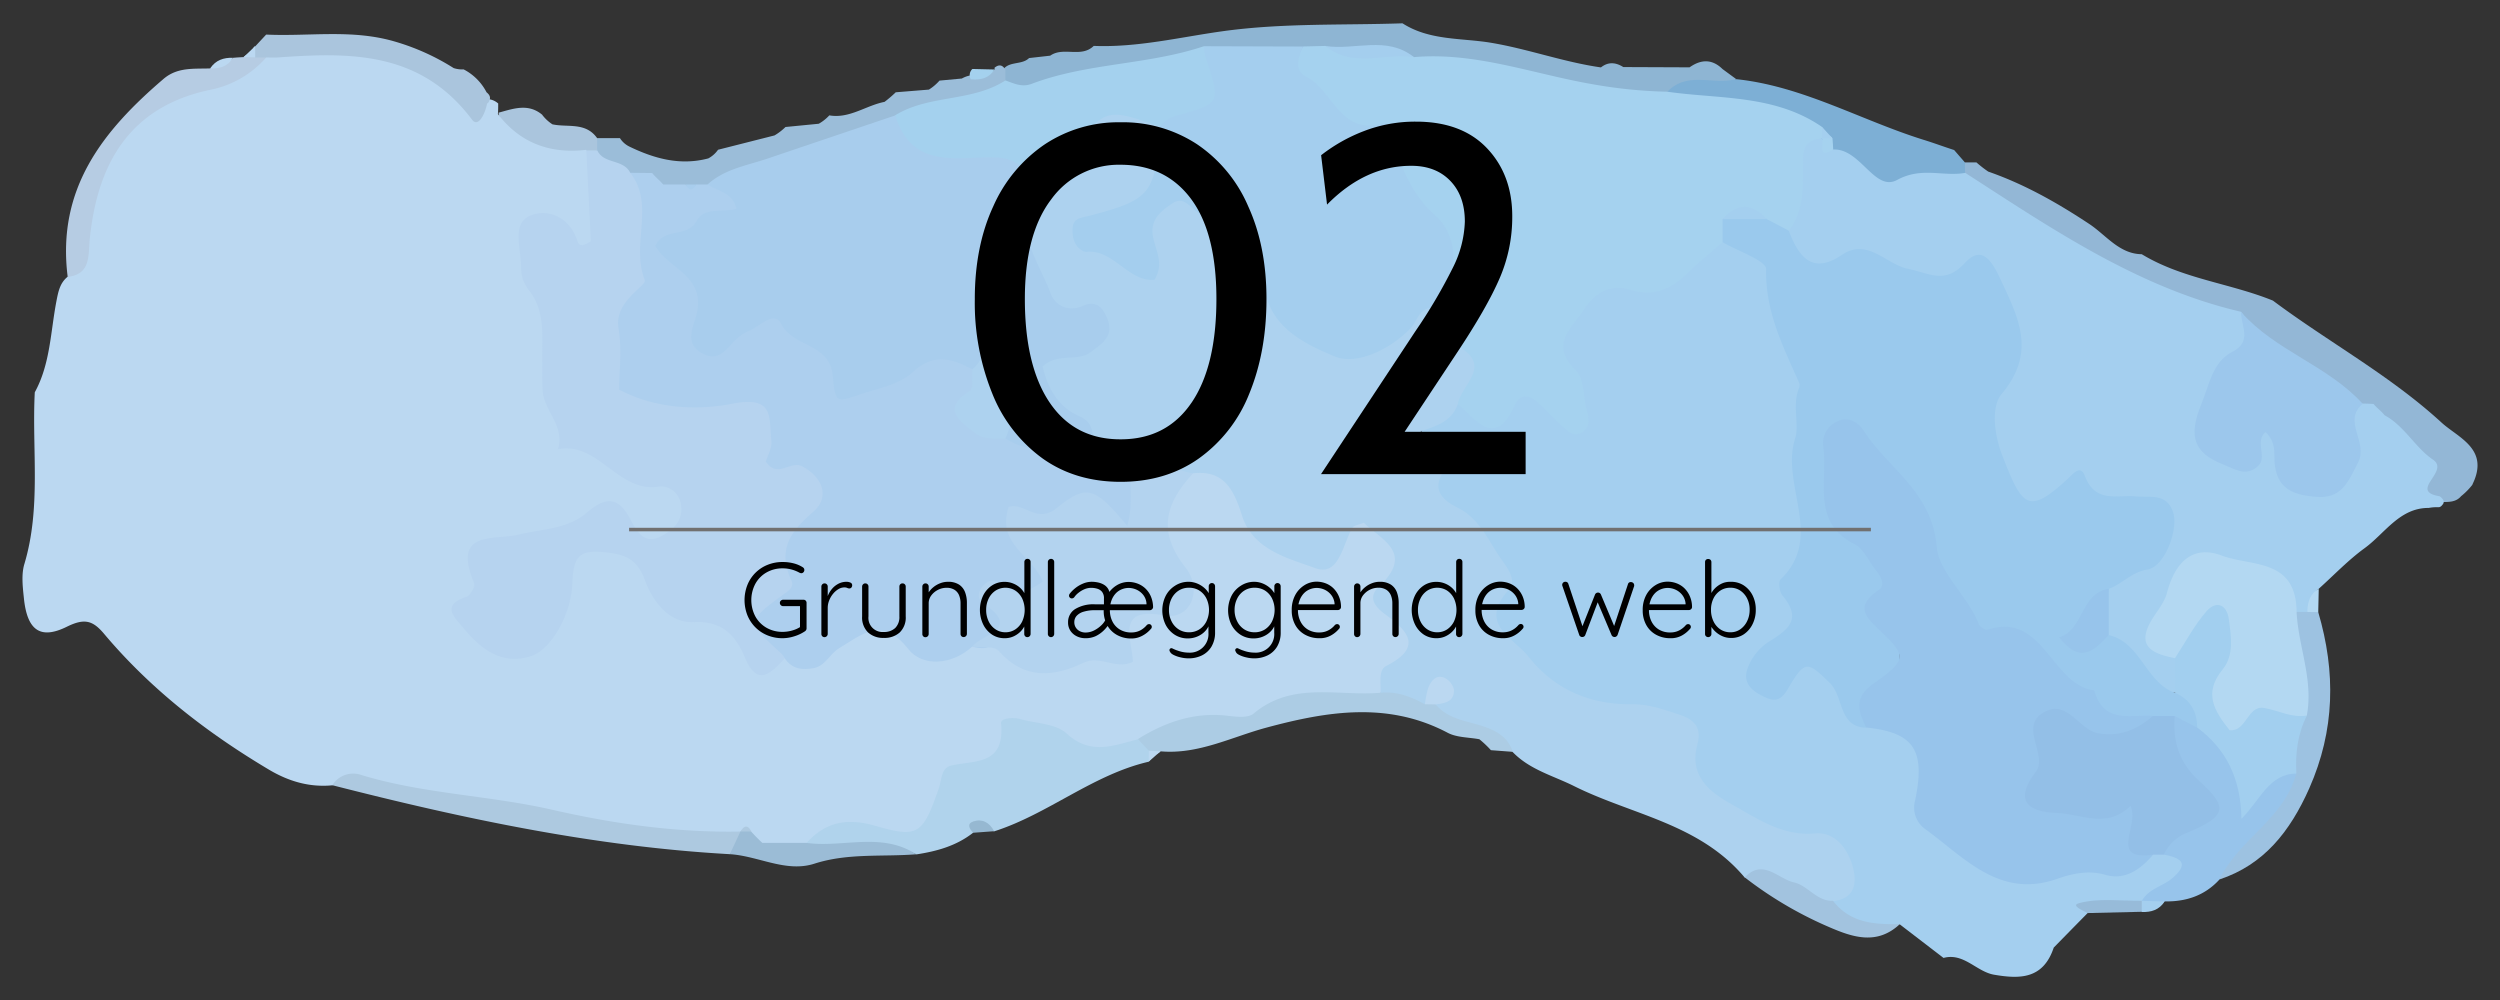 <svg id="Layer_1" data-name="Layer 1" xmlns="http://www.w3.org/2000/svg" viewBox="0 0 708.66 283.46"><rect x="0" y="0" width="708.66" height="283.46" fill="#333333" stroke="none"/><defs><style>.cls-1{fill:#8eb5d3;}.cls-2{fill:#93b7d6;}.cls-3{fill:#7dafd5;}.cls-4{fill:#a4cfef;}.cls-5{fill:#97c4eb;}.cls-6{fill:#9dc2e1;}.cls-7{fill:#97bbd9;}.cls-8{fill:#b3d8f2;}.cls-9{fill:#9bbdd9;}.cls-10{fill:#aac5dd;}.cls-11{fill:#a4d1ee;}.cls-12{fill:#f0f0f4;}.cls-13{fill:#a5d2ef;}.cls-14{fill:#a4ceee;}.cls-15{fill:#9cc7ec;}.cls-16{fill:#bbd8f1;}.cls-17{fill:#b6cce3;}.cls-18{fill:#add2ef;}.cls-19{fill:#b0d3ec;}.cls-20{fill:#adc9e0;}.cls-21{fill:#accce4;}.cls-22{fill:#9bbcd6;}.cls-23{fill:#a2c3df;}.cls-24{fill:#96b8d1;}.cls-25{fill:#9ac9ed;}.cls-26{fill:#93bfe7;}.cls-27{fill:#a2cfef;}.cls-28{fill:#adcfee;}.cls-29{fill:#a8cded;}.cls-30{fill:#b6d3ef;}.cls-31{fill:#b3d3ef;}.cls-32{isolation:isolate;}.cls-33{fill:none;stroke:#717070;}</style></defs><title>02_headline</title><g id="Group_173" data-name="Group 173"><g id="Group_187" data-name="Group 187"><path id="Path_10232" data-name="Path 10232" class="cls-1" d="M291.7,16.46l6-.68c3.76-2.64,8.75.72,12.34-2.77,12.41.51,24.6-2.51,36.7-4.18,17-2.34,33.88-1.64,50.82-2.22,7.67,4.93,16.68,4.12,25,5.5,10.6,1.76,20.69,5.5,31.25,7,2.09-1.66,4.2-1.44,6.34-.1l18.78.08c3.23-2.28,6.37-2.43,9.35.49l3.8,2.79c-5.19,6.64-13.4,3.95-19.74,7.05-24.24,2.46-46.78-8.56-70.57-9.71-8.32-3-16.91-2.31-25.47-2.08a57,57,0,0,1-7.73-.07c-8.5.15-17,.19-25.5,0-15.17,2.62-30.11,6.58-45.41,8.49-4.06.5-8,2.24-11.83-.74a6.24,6.24,0,0,1-2.05-4.4C285.06,16.91,289.45,18.73,291.7,16.46Z"/><path id="Path_10233" data-name="Path 10233" class="cls-2" d="M607.11,72.06c11.54,7,25,8.21,37.18,13.15,15.76,11.78,33.15,21.14,47.77,34.55,4.76,4.36,13.78,7.5,8.75,17.63l.11-.09a19.64,19.64,0,0,1-3.25,3.32l.1-.13c-1.58,2-3.77,1.78-5.89,1.82-3.66.07-7.38.14-7.21-5.36.23-7.32-4.91-11.15-9.13-15.57a53.09,53.09,0,0,0-4.93-3.77c-1.22-.69-2.37-1.47-3.52-2.27-12.15-7.07-23.53-15.41-35.25-23.2-24.29-6.78-45.78-19.77-67.18-33-3.56-2.2-7.35-4.12-8.88-8.61a5.91,5.91,0,0,1,1.25-4.5l3.21,0a33.8,33.8,0,0,0,3.35,2.61c10.3,3.58,19.72,8.92,28.87,15C597.12,66.82,600.86,72,607.11,72.06Z"/><path id="Path_10234" data-name="Path 10234" class="cls-3" d="M557,46.06c0,1,0,2,.05,3-13.39,7.46-26,7.26-37.5-4.12a27.42,27.42,0,0,1-3-3.17,24.56,24.56,0,0,0-4.89-4.32c-12.52-5.71-27.4-2.5-39.05-11.41,5.67-6,13.06-1.83,19.45-3.61,18.81,1.94,35.33,11.6,53.07,17.16,3,.92,5.87,2,8.8,2.94l0,0Z"/><path id="Path_10235" data-name="Path 10235" class="cls-4" d="M563.59,48.71l-3.35-2.62Z"/><path id="Path_10236" data-name="Path 10236" class="cls-4" d="M550.92,271.54,538.49,262c-7.38,2.78-14.13,2.39-19.61-4.3,1.66-8.73,1.5-15.6-9.44-18-15.62-3.46-29.69-9.4-33.76-28.89-1.64-7.87-10.11-7-15.94-7.12-14.39-.33-24-8.94-33.15-18.85-2.91-3.16-6.61-6.94-5.41-11.22,3.66-13.06-4.2-19.82-11.52-27.87-12.31-13.56-10.7-25.34,3.37-32.41,10.06,5.13,20.44-10.58,30.92,1.48-3.22-11.15-7.57-21.43,2.62-30.17,2.4-2.06,4.58-5.6,7.52-5.24,13.38,1.62,23.14-7.2,34.23-12.18,11.23,1.29,14.15,8.42,18.78,19.21,8.9,20.77,4.7,41.57,6,62.07.84,13.36,1.18,29.4-11.75,40.89,17.12-13.41,19.77,8.12,29.6,12,10.93,2.12,17.62,8.29,18.47,20.5.78,11.24,10.87,23.44,21,23.14,13.32-.4,27,.6,39.81-5.11a14.8,14.8,0,0,1,4.64-.35c9.35,8.28,9.33,8.33-6.52,16.17-5.14,3.29-11.71-1.61-16.63,3.12q-4.79,4.86-9.56,9.74c-3,9-9.66,8.94-17,7.67C560.21,275.37,556.62,270,550.92,271.54Z"/><path id="Path_10237" data-name="Path 10237" class="cls-4" d="M519.64,42.38C527.38,42,531.4,54.51,537.78,51c7-3.8,13-.85,19.3-2,24.76,16,49.19,32.64,78.18,39.38,3.5,4.58,5.42,9.09.46,14.11a32.45,32.45,0,0,0-7.45,12.14c-1.3,3.71-2,7.55,1.13,10.49,3.82,3.57,5.8.7,8.5-2.51,4.93-5.87,7.89-1.6,9.87,3.36s3.79,10.84,10.58,9c6.51-1.74,5.56-8,6.16-13.28.37-3.29-.85-8.32,5.24-7.29,1,0,2,.06,3.07.11.95,1.17,2.19,2,3.14,3.21,5.6,3,8.7,9.19,13.68,12.56s-7.12,8.92,1.94,10.4c1.07.82,1.38,1.55.92,2.2s-.84.9-1.26.9a12.23,12.23,0,0,0-2.77.2c-8.25-.05-12.4,7.19-18.19,11.41-4.64,3.37-8.69,7.64-13,11.51-2.43,1.86-.9,6-3.91,7.51a5.4,5.4,0,0,1-4-1.27c-3.39-4-6.9-7.88-12.1-9.4-5.89-1.73-12.3-4.67-16.93,1.73S611.27,179,618.27,187c1.08,3.21,1.05,6.31-.87,9.22-12.26,1.89-15-9.87-21.42-16.36a14.3,14.3,0,0,1,2-16.13c4.11-4.94,15.66-6.19,11.53-14.67-3.79-7.79-14.85-6.25-22.58-6.83-6.06-.45-12.68,6.24-18.12-1.94-6-9.05-7.39-19-5-29.67.85-3.75,3.34-6.86,4.2-10.56,2.56-11-4.75-18.9-15.39-18.32-13.85.76-26.76-7.23-41.08-5.33-3.85.51-5.76-5.6-6.3-10.16,2.41-9.51-1-20.67,7.26-28.55C516.53,36.55,516.73,41.69,519.64,42.38Z"/><path id="Path_10238" data-name="Path 10238" class="cls-5" d="M607.14,255.34c2-3.49,5.93-4.08,8.66-6.43,5.23-4.5,1.85-5.8-2.4-6.66a5.33,5.33,0,0,1,2.26-7c7.41-4.39,7.6-9,1.86-15.31-4.17-4.62-5.52-10.47-2.11-16.59,2.67-2.54,5.48-1.45,8.3-.39,7.83,5,12.64,12,13.91,21.5,3.52-3.43,6.63-9.54,13.59-5.63.06,16-13.73,21.07-22.05,30.46-4.23,4.64-9.55,6.32-15.51,6.23a6.31,6.31,0,0,1-5.2,1.18Z"/><path id="Path_10239" data-name="Path 10239" class="cls-6" d="M629.16,249.29c5.44-11.44,18.23-17,21.74-30-4.62-5.54-2.93-11.7-1.64-17.83,1.89-9.22-4.27-19,1.72-28l3.06,0q1.59-2.42,3.1.06c5,17,4.75,33.48-2.57,50C649.13,235.73,641.73,245.11,629.16,249.29Z"/><path id="Path_10240" data-name="Path 10240" class="cls-7" d="M591.75,258.82c-1.27-.72-4.89-2.15-2.41-2.81,5.62-1.51,11.84-.6,17.8-.67h0c1,.72,1.38,1.42,1,2.12s-.71,1-1.07,1Z"/><path id="Path_10241" data-name="Path 10241" class="cls-4" d="M607.11,258.51c0-1.05,0-2.11,0-3.16l6.49.18C612.06,257.94,609.75,258.63,607.11,258.51Z"/><path id="Path_10242" data-name="Path 10242" class="cls-8" d="M657.14,173.52l-3.1-.05c.09-2.71.66-5.17,3.24-6.52Q657.22,170.24,657.14,173.52Z"/><path id="Path_10243" data-name="Path 10243" class="cls-9" d="M285,19.79c0,1,0,2,0,3-6.24,12.82-19.81,8-29.15,13.39C238.78,43.24,221,48,203.62,54a25.46,25.46,0,0,1-4.26,1.28,22.36,22.36,0,0,1-4.31.45,21.62,21.62,0,0,1-6.24-1c-1.94-.58-3.86-1.3-5.8-1.94a59.65,59.65,0,0,1-5.8-1.92c-3.74-1.76-8.14-2.66-9.4-7.72a6,6,0,0,1,1.46-4h6.46a6.53,6.53,0,0,0,2.66,2.39C185.54,45,192.88,47,200.78,44.9a7.93,7.93,0,0,0,2.76-2.45l16-4.06A15.86,15.86,0,0,0,222.66,36l9.42-.92a11.93,11.93,0,0,0,3-2.38c5.71,1,10.38-2.8,15.65-3.82a34.31,34.31,0,0,0,3.18-2.72l9.4-.76a13.46,13.46,0,0,0,3-2.55l6.34-.59a7.64,7.64,0,0,1,3.76-1c2,0,3.94,0,5.52-1.54v-.53Q283.81,17.66,285,19.79Z"/><path id="Path_10244" data-name="Path 10244" class="cls-10" d="M169.27,39.16l0,3.33a12.13,12.13,0,0,1-4.31,3c-10.69.88-21.4,1.76-23.64-13.55,4.18-1.12,8.38-2.74,12.37.58l.06.1a11.43,11.43,0,0,0,2.84,2.62C160.9,36.19,166,34.53,169.27,39.16Z"/><path id="Path_10245" data-name="Path 10245" class="cls-11" d="M281.9,19.7c-1.62,2.57-4,3-6.72,2.77a2.39,2.39,0,0,1,.46-2.92Z"/><path id="Path_10246" data-name="Path 10246" class="cls-12" d="M203.54,42.45l-2.76,2.45Z"/><path id="Path_10247" data-name="Path 10247" class="cls-12" d="M178.39,41.56l-2.66-2.39Z"/><path id="Path_10248" data-name="Path 10248" class="cls-12" d="M222.66,36l-3.12,2.41Z"/><path id="Path_10249" data-name="Path 10249" class="cls-12" d="M235.07,32.68l-3,2.38Z"/><path id="Path_10250" data-name="Path 10250" class="cls-12" d="M156.56,35.25l-2.84-2.63Z"/><path id="Path_10251" data-name="Path 10251" class="cls-12" d="M253.9,26.14l-3.17,2.73Z"/><path id="Path_10252" data-name="Path 10252" class="cls-12" d="M266.28,22.83l-3,2.55Z"/><path id="Path_10253" data-name="Path 10253" class="cls-13" d="M516.44,39.19c-3.18.45-5.21,1.29-5.31,5.69-.15,7,.66,14.43-4.07,20.51-2.7,1.87-5.08.2-7.54-.7s-4.86-1.64-7.14.38c-1.29,1.28-2.71,2.41-4.09,3.6-3.13,2.73-6.4,5.32-9.37,8.24-4.76,4.69-9.65,7.44-16.65,5.28-5.21-1.61-9.63.07-13.19,5.47-3.78,5.72-9.94,9.85-2.31,17.43,2.21,2.2,2,7,2.92,10.7.64,2.6,1.44,5.4-1.58,6.95-2.26,1.16-3.89-.72-5.4-2.08-2.35-2.11-4.47-4.48-6.81-6.59s-5-2.52-6.42.57c-5.64,12.64-10.87,4.56-16.24-.12-1.88-5.79,1.4-12.4-2.63-17.85-3.37-15.12-3.42-31-14.3-44-5-5.94-8.75-12.1-15.41-17.05-6-4.46-20.95-7.86-11.49-22.45l6.31-.15c8,4.37,17.09-1.05,25.09,3.17,17.33-1.5,33.66,4.73,50.37,7.64A136.57,136.57,0,0,0,472.62,26c14.85,2.12,30.42.77,43.8,9.94l1.32,1.6Z"/><path id="Path_10254" data-name="Path 10254" class="cls-14" d="M369.4,13.19c-1.38,3.07-2.67,6.77.87,8.55,7.44,3.75,9.62,16.44,21.11,13.35,2.78-.74,2.5,2.54,3.15,4.43,2.8,8,5.75,15.88,12.38,21.6,3.81,3.29,5.62,9.2,4.92,13.13-1.48,8.35,2.49,15.89,1.4,23.89-5,1.14-9-3.92-15.32.67-20.81,15-34.21.69-42.65-15.07-2.51-4.68-3.8-9.88-8.14-13.48-9.59-8-12.59-7.41-15.37,4.68-1.68,7.3-5.14,8.79-11.13,6.25-4.8-2-9.79-3.84-14.11-6.74-7.78-5.22-7.51-14.9,1.05-16.8,12.54-2.78,16.85-11.06,18.85-22.47a5.92,5.92,0,0,1,1.72-2.6c12.16-8,12.17-8,13.16-19.48Z"/><path id="Path_10255" data-name="Path 10255" class="cls-11" d="M341.28,13.1a17.84,17.84,0,0,0,.46,3.16c4.34,13,4.36,13-7.9,16.45a8.52,8.52,0,0,0-5.06,3.2c-6.29,3.22-14.86-1.33-19.77,6.43a50.78,50.78,0,0,0-2.8,5.44,17,17,0,0,1-2.29,3.57,10.81,10.81,0,0,1-5.42,3.3,10.31,10.31,0,0,1-6.33-.83c-6.92-6-15.4-5.42-23.52-5.73-9.76-.38-15.53-4.33-14.91-15.4C263.39,26.74,275.39,29,285,22.8c2.39.83,4.59,2,7.35,1C308.15,17.79,325.32,18.46,341.28,13.1Z"/><path id="Path_10256" data-name="Path 10256" class="cls-14" d="M400.81,16.21c-8.33-1.3-17.34,3.25-25.09-3.17C384.06,14.34,393.05,10,400.81,16.21Z"/><path id="Path_10257" data-name="Path 10257" class="cls-15" d="M669.75,114.47c-5.9,4.91,1.7,10.8-1.33,16.67-2.92,5.66-4.67,10.35-12.08,9.69-6.5-.58-11.11-2.33-11.6-10.06-.16-2.6.47-5.46-2.56-8.3-3.08,2.63.45,7-1.88,9.4-3.4,3.5-6.68,1.14-10-.17-8.41-3.3-10.12-7.85-6.26-17.24,2.22-5.38,3.1-11.87,8.8-14.77s2.37-7.35,2.41-11.26C645.08,99.55,659.8,103.54,669.75,114.47Z"/><path id="Path_10258" data-name="Path 10258" class="cls-15" d="M676,117.79l-3.13-3.21Z"/><path id="Path_10259" data-name="Path 10259" class="cls-13" d="M519.64,42.38c-4.65,2.9-2.43-1.8-3.2-3.19h0a1.86,1.86,0,0,1,2.58-.42,1.9,1.9,0,0,1,.42.43C519.53,40.25,519.6,41.31,519.64,42.38Z"/><path id="Path_10260" data-name="Path 10260" class="cls-4" d="M519.44,39.19h-3c0-1.07,0-2.14,0-3.21Z"/><path id="Path_10261" data-name="Path 10261" class="cls-16" d="M141.22,29.32c0,1,0,2-.09,3,6.46,8.41,15,11.31,25,10.16a17.32,17.32,0,0,1,3.66,8.87c.62,6.28,4,13-1.09,18.73-5.78,6.54-9.72-4.74-17.24-1.19,5.3,16.37,4,34.67,10.38,51,3.23,8.32,14.09,9.6,21.92,13.08,6.89,3.05,15.37,5.08,10.72,15.49-4,8.88-10.37,7.92-18.1,3-8.8-5.59-36.53,6.07-39.38,15-1.86,5.83-2.46,10.61,4,13.51,5.69,2.56,10.1.47,13.83-4.08a17.66,17.66,0,0,0,2.88-5.73c7.35-22.12,14.5-23.06,30.1-6.66,9.4,9.89,22.32,15.36,34.59,21.06a20,20,0,0,0,13.11-3.79c8.23-6.14,16.25-8.35,25.18-.73,4.24,3.62,9.88,1.6,14.93.55,10.38-2,18.68,7.17,30.16,4.43s13.79-16.8,25.46-18.27c2.1-.26-1.07-6.65-2.11-10.18-3.11-10.52-1.5-19.3,8.86-24.58,8.94-2.52,12.86,3.38,17.13,10.19,8.27,13.2,13.57,14.29,25.36,5.92,3.5-2.47,6.55-3.12,10-.88,4.54,3,9.14,7,7.5,13-1.93,7,.29,12,2.8,18.25,4.33,10.75-5.72,14.3-11.47,19.75-21.92,1.49-42.86,8-64,13.58-6.43,1.5-12.34,4.9-19.63,2.56-13.95-4.48-28.47-.28-35.35,12.2C264.23,237.61,257,241,246,237.89c-6.09-1.71-11.2.94-16.43,3.35a21.62,21.62,0,0,1-10.92.31,27.41,27.41,0,0,1-3.84-1.9c-.61-.33-1.22-.68-1.84-1-1.6-.69-3-2.78-5.08-.77a12.83,12.83,0,0,1-4.27,1c-30.89-1.58-61-8.79-91.27-14.15-6-1.06-11.88-3.7-18.18-2.12-6.44.61-12.32-1.11-17.91-4.43C58.81,207.8,42.8,195.47,29.47,179.63c-3.2-3.8-5.56-4.4-10.47-2-7.69,3.82-11.3.89-12.22-8-.34-3.23-.77-6.78.13-9.76,4.8-16,2.11-32.45,2.95-48.67,4.4-8,4.46-17.15,6.14-25.85.52-2.7,1-5.18,3.2-6.92C21.6,76.07,22,73,22.28,69.63c2-25.3,14-41.69,38.11-47.9a42,42,0,0,0,14.06-6.55c23.13-7.31,43.5.24,62.89,12.93a4.93,4.93,0,0,1,3.79,1.15Z"/><path id="Path_10262" data-name="Path 10262" class="cls-17" d="M75.46,16.29A28.38,28.38,0,0,1,59.4,25.5c-22.12,4.72-31.65,20.11-33.93,42-.5,4.83.41,10.18-6.28,11C16,53.33,29.36,36.92,46.33,22.39c4-3.44,8.69-2.82,13.28-3,1.81-1.77,4.7-1,6.42-3,1-.09,2-.16,3-.2a5.48,5.48,0,0,1,3.32-1.44A3.27,3.27,0,0,1,75.46,16.29Z"/><path id="Path_10263" data-name="Path 10263" class="cls-10" d="M75.46,16.29l-3.15,0a2,2,0,0,1-.71-2.13q.36-1,.72-1L75.45,9.8c12.17.58,24.33-1.61,36.55,2a65.35,65.35,0,0,1,16.6,7.5,7.8,7.8,0,0,0,2.83.37,15.12,15.12,0,0,1,6.49,6.49l0,0c.84.67,1.14,1.35.9,2.06s-.49,1.1-.75,1.1c-.46,2.68-2.45,7-4.23,4.64-14.66-19.55-34.7-19.14-55.23-17.66C77.55,16.35,76.5,16.29,75.46,16.29Z"/><path id="Path_10264" data-name="Path 10264" class="cls-16" d="M66,16.38c-1.47,2.57-3.81,3.1-6.42,3C61.16,17,63.44,16.31,66,16.38Z"/><path id="Path_10265" data-name="Path 10265" class="cls-16" d="M72.33,13.06c0,1.07,0,2.13,0,3.19l-3.25-.07Z"/><path id="Path_10266" data-name="Path 10266" class="cls-18" d="M391.33,196.37c.17-2.66-.7-6.42,1.62-7.6,10.44-5.3,6.19-9.92-.23-14.58-2.93-2.12-5.09-4.81-1.93-7.79,10.23-9.65,1-13.22-4.21-18.23-1.46.62-2.8.74-3.22,1.44-2.82,4.76-3.74,13.93-10.56,11.43-7.72-2.84-17.68-5.13-20.77-15-2.39-7.64-5.36-12.85-13.87-11.87-6.62,4.65-9.4-4.64-14.8-4.38-5.37,1.35-10.92,4-15.36-2.08-1.37-1.6-2.39-3.46-3.85-5-16-17-15.86-18.18,2.8-29.2-19.75-12-24.71-28.22-12.57-41.21h6.25c1-1.14,2.14-2.12,3.13-3.27,1.88-2.18,2-4.37,0-6.55,9.72-11.81,10-11.89,25-6.55-1.23,18.92-2.36,20.6-19.74,25.18-2.73.72-5,.56-5,4.13,0,2.2.51,4.3,2.47,5.61a2.45,2.45,0,0,0,1.42.55c7.69-.88,11.83,8.53,19.34,7.91,3-4.86,0-8.75-.51-12.87-.57-4.43,2.63-6.84,5.71-8.86,2.85-1.87,4.49.64,6.59,2.26,3.73,2.86,8.09,4.86,11.74,7.82,3.17,2.57,7.54,5.06,7.43,9.82-.34,14.52,11,19.71,20.07,23.54,6.1,2.58,15.5-1.75,21.5-7.9,1.76-1.8,2.23-4.92,5.26-5.84,2.9,3.41,3,9.34,8.2,10.88,10.06,5.45.94,10.91,0,16.37-1.74,5.1-6.46,6.34-10.5,7.72.79,5.51,9.12,5.81,5.66,12.86-2.16,4.39,1.34,7.11,4.72,8.76,6.63,3.25,9.07,10.16,13.15,15.65,1.67,2.24,3.37,5.54,1.66,7.4-9.25,10,1,13.72,5.33,19.2,7.58,9.57,17.69,13.63,29.34,13.51,4.81-.05,9.11,1.52,13.56,3,4.14,1.37,6.25,3.62,5,8.31-2.66,9.69,4.48,14.13,10.29,17.38,7,3.91,14,8.77,23.08,7.92,5.5-.51,9.4,4.23,10.8,10,1.2,4.9-.19,8.61-5.73,9.19-10,4.93-15.59-8.8-25-6.63-12.82-15.35-32-17.8-48.35-25.94-6-3-12.54-4.62-17.44-9.66-6.29-6.3-15.87-5-22.41-10.57.4-5.05-2.16-2.55-4.14-1.66C398.57,199.42,394.06,200.26,391.33,196.37Z"/><path id="Path_10267" data-name="Path 10267" class="cls-19" d="M228.66,238.9c5.56-6.11,11.74-7.07,19.65-4.76,12,3.5,13.27,2.28,17.77-10.56.87-2.48.63-5.88,3.55-6.57,6.71-1.56,15.3,0,14.13-12-.14-1.42,3.35-1.78,5.45-1.18,4.45,1.28,10,1.22,13.12,4.08,6.83,6.27,13.34,3.4,20.2,1.65,1.31,1.11,3.2,1.41,4.05,3.16a3.32,3.32,0,0,1-1,3.21c-15.8,3.66-28.51,14.86-43.81,19.74-2.08-1.16-4.22-3.39-6,.44-4.75,3.7-10.27,5.2-16,6.08C249.79,237.47,238.68,243.9,228.66,238.9Z"/><path id="Path_10268" data-name="Path 10268" class="cls-20" d="M94.2,222.58a6.94,6.94,0,0,1,8.24-2.89c17.7,5.37,36.19,5.76,54.11,9.85,17.53,4,35.32,6.52,53.36,6.17,1.86,3.63-1.23,4.69-3,6.42C168.61,240,131.29,232.06,94.2,222.58Z"/><path id="Path_10269" data-name="Path 10269" class="cls-21" d="M325.65,212.8l-3.11-3.29c7.77-4.85,16-7.67,25.21-6.64,2.54.29,6,.77,7.63-.62,11-9.21,23.86-4.82,35.95-5.88,4.55-.46,8.62,1.09,12.55,3.26,1-1.14,2.07-1.07,3.08.05,3.7,4.39,9.17,4.67,14,6.38,3.7,1.33,6.54,3.12,7.88,7.06l-6.22-.47a29,29,0,0,0-3.27-3.1c-3-.57-6.38-.45-9-1.84-16.91-8.92-34.1-6.09-51.23-1.49-10,2.68-19.42,7.69-30.11,6.76C327.79,214.1,326.69,214,325.65,212.8Z"/><path id="Path_10270" data-name="Path 10270" class="cls-22" d="M206.87,242.13q1.53-3.21,3-6.42l0,0a2.15,2.15,0,0,1,3-.05l.06.06,0,0c1,1.1,2.06,2.19,3.16,3.2l12.46,0c10.35,1.46,21.29-3.2,31.17,3.24-9.62.77-19.33-.4-28.86,2.66C222.81,247.42,215,242.63,206.87,242.13Z"/><path id="Path_10271" data-name="Path 10271" class="cls-23" d="M494.59,248.72c5.12-5.49,9.48.46,14,1.43,3.77.81,6.42,5.39,11,5.2,5,6.44,11.89,6.7,18.94,6.61-6.43,6-13.24,3.78-20,.85A109.59,109.59,0,0,1,494.59,248.72Z"/><path id="Path_10272" data-name="Path 10272" class="cls-24" d="M275.84,236.06c-1.06-1.13-1.9-2.57.11-3.23,2.5-.81,4.57.32,5.85,2.79Z"/><path id="Path_10273" data-name="Path 10273" class="cls-16" d="M325.65,212.8l3.3.18-3.33,2.91Z"/><path id="Path_10274" data-name="Path 10274" class="cls-18" d="M419.31,209.55l3.27,3.1Z"/><path id="Path_10275" data-name="Path 10275" class="cls-25" d="M500.8,62.11l6.26,3.28c2.83,7.54,6.74,12.51,15.05,6.86,7.25-4.93,12.52,2.68,18.7,3.94s10.48,4.52,16.15-1.63c4.21-4.56,7-2,9.85,4.07,5.3,11.35,10.62,21.1.56,33.08-3.09,3.69-2,11.77.2,17.39,5.67,14.63,7.35,17,18.67,6.53,1.44-1.32,3.52-4,4.72-.78,2.95,7.91,9.19,5.35,14.52,5.87,4,.38,8.69-1.05,10.53,4.53,1.56,4.7-2.35,15.39-7.27,16.19-4.6.74-7.16,4.13-11,5.48.2,4.37-12,8.73,0,13.1,9,2,10.51,13.43,18.76,16.37,7.06-.2,9.38,2.92,6.26,9.83L616.52,203a12.64,12.64,0,0,1-5.83,3.47c-8.23,1.43-14.57-1.44-21.2-7.09-8.18-7-15.71-14.6-26.86-18.43-10.12-3.47-14.73-16.35-18-27-3.76-12.12-11-20.28-20.11-27.77-5.52,5-4,11-2.3,15.55,4.2,11.14,12.14,19.33,14.69,33,2.21,11.79,3.34,18.28-4.69,26-1.49,1.43-2.16,3.69-3.24,5.54-7.87-.17-6.31-8.84-10.33-12.73-6.28-6.08-7-6.6-11.87,1.77-1.75,3-3.43,3.65-6.12,2.47-3.52-1.55-6.93-3.82-5.26-8.39a15.31,15.31,0,0,1,5.76-7.33c5.42-3.39,9.95-6.29,4.06-13.32-.82-1-1.15-3.88-.5-4.5,12.53-12-.1-26.84,4.15-40,1.21-3.76-.86-9.32,1-14a2.37,2.37,0,0,0,.18-1.59c-4.52-10.3-9.67-20.16-9.42-32.33.05-2.46-8-5.11-12.33-7.67V62.12A11.83,11.83,0,0,1,500.8,62.11Z"/><path id="Path_10276" data-name="Path 10276" class="cls-5" d="M529,206.22c-2.28-4.62-3.59-8.45,2-12.39,9.42-6.66,9.5-7.82,2.39-14.62-4.4-4.21-7.94-7.15-.8-12,1.9-1.29.6-3.85-.87-5.61-2-2.46-3.47-6.1-6-7.35-12.39-6.1-7.52-18-8.89-27.69a6.78,6.78,0,0,1,4.87-7.44c2.87-.91,5.28.91,6.68,3.1,7,10.8,19.31,17.1,20.65,33,.58,6.94,8.78,13.78,11.91,21.73.31.78,1.84,1.77,2.47,1.56,15.81-5.25,18,15.63,30.23,17.18,2.71,9.7,10.4,6.75,16.74,7.25-3,10.76-10.67,9.25-18.23,7.33-4.68-1.18-9.69-5.88-11,4.16-1,7.87.26,12.7,8.72,13,1,0,2.15.73,3,.4,13.15-4.84,15.35,4.7,17.44,14.44-3.59,4.29-8.07,7.31-13.49,5.72-4.87-1.43-9.67-.28-13.59,1.1-16.29,5.76-26.13-5.76-37.26-13.91a7.51,7.51,0,0,1-3.1-8.31C545.87,212.5,542.43,207.64,529,206.22Z"/><path id="Path_10277" data-name="Path 10277" class="cls-26" d="M610.28,242.26c-12.7,1.86-3.65-8.45-6.37-13.81-6.71,6.57-13.92,2.28-20.83,2-6.13-.26-13.26-2.07-6-11.68,3.64-4.79-5.37-13.27,2.89-17.18,6.24-3,9.41,5.33,14.88,6.29,5.93,1,10.92-1,15.38-4.91h6.24c-.6,7.46,1.3,13.33,7.14,18.61,8.2,7.42,7.35,9.83-3.5,14.41a12,12,0,0,0-6.75,6.27Z"/><path id="Path_10278" data-name="Path 10278" class="cls-8" d="M651,173.51c.51,9.82,4.81,19.23,2.9,29.31a8.45,8.45,0,0,1-4,2.31c-24.79,6.52-28.39,2.89-22.86-23.34-4.63-1-6.23,5.23-10.48,4.78-6.45-1.28-11.5-3.34-6.18-11.57,1.43-2.22,3.22-4.43,3.87-6.92,2.24-8.58,7.19-13.75,15.56-10.59S650.91,158.17,651,173.51Z"/><path id="Path_10279" data-name="Path 10279" class="cls-27" d="M616.53,186.57c2.92-4.45,5.44-9.27,8.88-13.24,2.71-3.14,5.82-2.18,6.41,2.33.61,4.79,1.51,10.1-1.79,14.11-5.5,6.69-2.38,11.79,2,17.23,4.8.45,5-7.12,9.78-6.32,4,.68,7.85,2.91,12.13,2.14-2.65,5.16-3.33,10.72-3,16.47-7.74,0-10.27,7.56-15.57,12.8-.2-11.67-4.48-19.86-12.55-25.87,0-4.72-2.12-8-6.25-9.84Z"/><path id="Path_10280" data-name="Path 10280" class="cls-5" d="M597.76,180c-4,4.2-7.91,8.56-14.08.66,7.07-2.1,5.93-12.46,14.08-13.76Z"/><path id="Path_10281" data-name="Path 10281" class="cls-28" d="M310,127.62c5.45,4.27,8.5-1.53,12.51-3.28,4.15,5.88,1.65,12.57,1.79,18.84.1,4.66-4.09,10.16-7.61,6.9-8.75-8.09-16.5-1.74-24.9-.47-2.17,6.81,15.89,15.55-1,20.89-7.23,2.28-4.76,15.76-15.2,12.8-5.91,5.34-14.16,5.72-18.11.7-7.54-9.57-13.1-4.12-19.61-.26-2.65,1.56-3.9,5.07-7.26,5.66s-6.13.24-8.19-2.83c-13.41-5.92-14.81-9.28-6.71-20.52,5.12-7.12,3.79-16.69,9.7-23.46,2.25-2.57-1.07-4.65-3.62-5.59s-6.29-1.68-6.27-4.1c.08-17-11.6-14.23-21.55-14.74-21-1.08-27.1-7.48-21.36-28.32,3.76-13.66,4.66-27.15,6-40.86l6.25.07c.93,1.21,2.17,2.07,3.13,3.24l6.25,0c1.05,1.18,2.09,1.18,3.13,0,1,0,2.06,0,3.1,0,5.17-1.15,9.64,0,10.34,6.1.58,5.11-4.32,5.47-7.56,6.4-9.08,2.62-10.12,7.17-4.26,14.64,3,3.78.42,9.67,4.39,14.53,15.37-11.34,26.2-4.32,35.11,10.35,4.74,7.79,10.1,1.26,14.4-.66,8.16-3.61,15.75-9.35,23.74,0,1.51,7.41-2.35,18.47,11.08,17.72C295.09,123.75,303.63,121.54,310,127.62Z"/><path id="Path_10282" data-name="Path 10282" class="cls-29" d="M275.61,104.69c-5.78-3-10.82-4.79-16.93.85-4,3.66-10.28,4.64-15.64,6.51-6,2.07-6.29,2-7-5.65-.92-9.23-11.1-7.8-14.63-14.62-2.09-4-6.17,1-9.29,2.1a10.05,10.05,0,0,0-2.67,1.64c-3.1,2.41-5.14,7.48-10.33,4.67-5.51-3-2.34-7.86-1.56-11.5,2.29-10.64-8.23-12.57-11.81-19,2.68-5.43,9.05-2.1,11.75-7.12,2.11-3.92,7.38-2.27,11.25-3.38-1.09-4.74-5.32-4.91-8.18-6.9,4.82-4.38,11-5.32,16.79-7.27l36.43-12.31c4.95,16.34,19.29,11.14,29.39,12,6.72.61,7.8,4.74,11.24,7.58-8.45,11.4-.29,21,3.4,30.89,1.29,3.44,5,5.38,9.2,3.5,3.85-1.71,5.77.68,7,4,1.71,4.78-1.81,6.8-4.65,9-3.88,3.08-9.34.12-13.83,4.19C297,110,299.85,115.35,306,118c4.41,1.93,3.81,5.87,4,9.57-8.41-.5-17.15,1.77-25-3.28-4.48-13.33,1.25-27.74-5.66-40.14C276.26,89.63,289.53,101,275.61,104.69Z"/><path id="Path_10283" data-name="Path 10283" class="cls-30" d="M178.66,49c7.12,9.06.1,20.41,4.11,30.37.67,1.67-8.78,6-7.44,13.71,1,5.77.2,11.88.2,17.37,10.79,5.71,22.78,5.79,32,4,12.19-2.41,10.37,4,11.13,10.54.23,1.94-1.06,4.07-1.57,5.84,3.22,4.94,6.92-.36,10.26,1.35,5.83,3,8,8.73,3.17,12.9-6.35,5.5-10.27,10.67-6.22,19.37.75,1.61-.13,2.55-1.62,3.63-11.11,8.05-11.07,8.11-1.14,17.24a8,8,0,0,1,.94,1.3c-3.8,4-7.69,8.38-11.27-.11-2.85-6.76-6.65-10.56-14.69-10.17-6.78.33-11.49-5.8-13.68-11.81-2.1-5.73-5.24-7.23-10.32-7.86-8-1-10,.44-10.28,8.77-.31,8.6-5.94,18.75-11.79,20.57-8.2,2.56-13.9-1.82-19-7.88-3-3.55-6.35-6.56.86-9,1.05-.35,2.46-3,2.1-3.84-6.4-15.13,5.68-12.07,12.43-13.72s14.05-1.55,19.47-6.23,9-4.56,12.36,1.84c1.8,3.37,3.87,7.15,8.37,5,3.28-1.57,6.47-4.13,6.08-8.59-.33-3.81-3.43-6.12-6.54-5.64-11.41,1.72-17-12.89-28.43-10.6,2.12-6.61-4.06-10.86-4.34-16.77-.16-3.26-.09-6.54-.1-9.81,0-6.51.65-13.09-3.92-18.67a10.06,10.06,0,0,1-2.07-6c.1-5.19-2.81-12.55,2.41-14.89,4.86-2.18,11.27,0,13.56,7.16.43,1.36,1.42,1.58,3.8,0-.4-8-.85-16.88-1.29-25.73,1,0,2.08,0,3.12,0C171.16,46.6,176.68,45,178.66,49Z"/><path id="Path_10284" data-name="Path 10284" class="cls-29" d="M197.41,52.3c-1,1.85-2.07,1.87-3.12,0C195.33,52.29,196.37,52.29,197.41,52.3Z"/><path id="Path_10285" data-name="Path 10285" class="cls-29" d="M188,52.28l-3.13-3.23Z"/><path id="Path_10286" data-name="Path 10286" class="cls-4" d="M500.8,62.11H488.29Q494.54,55.18,500.8,62.11Z"/><path id="Path_10287" data-name="Path 10287" class="cls-29" d="M303.76,42.46c3.16,2.19,3.15,4.37,0,6.55Z"/><path id="Path_10288" data-name="Path 10288" class="cls-29" d="M303.76,49l-3.13,3.27Z"/><path id="Path_10289" data-name="Path 10289" class="cls-31" d="M275.61,183.29c2.71-3.64,14.38-4.93,2.91-12.35-1.31-.86-1.39-2.82-.37-4.27,1.38-2,3.56-2.89,5.29-1.19,4.45,4.37,8.15,2,12.16-.6-2.81-7.35-13.17-10.48-9.7-21.18,4.31-1.51,8,4.92,13.64.32,8.66-7.09,10.89-5.79,20,5,2.58-8.54-1.2-17.31,2.94-24.68,4.26-.07,8.31.11,9.68,5.66.76,3.07,3.32,3.79,6,4.17-7.56,8.28-10.36,16.26-2.13,26.68,5.13,6.51,1.25,15-6,13.62-13.94-2.65-9.2,6.59-8.87,13.12-4.92,2.43-9.15-2-14,.27-8.32,4-16.74,4.95-24.05-3.34C281.76,183,278.16,183.65,275.61,183.29Z"/><path id="Path_10290" data-name="Path 10290" class="cls-20" d="M216.21,238.92l-3.16-3.2Z"/><path id="Path_10291" data-name="Path 10291" class="cls-20" d="M213,235.7h-1.55l-1.54,0C211,233.83,212,233.83,213,235.7Z"/><path id="Path_10292" data-name="Path 10292" class="cls-16" d="M407,199.68l-3.08-.05a26.8,26.8,0,0,1,.92-4.62c.79-2,2.24-3.83,4.54-2.91a5,5,0,0,1,2.75,3.33C412.31,199,409.48,199.31,407,199.68Z"/><path id="Path_10293" data-name="Path 10293" class="cls-18" d="M275.61,104.69c4-3.28,3.49-7.54,2-11.75-1.28-3.64-2.92-7.36-.19-10.69,2.2-2.69,3.2-8.76,6.87-7.46,5.75,2,1.52,5.59-.51,8.52s1.16,4.88,1.43,7.22c1.3,11.24,4.8,22.6-.24,33.81-3-.07-6.19.35-8.73-1.67-4.27-3.39-9.53-6.77-1.22-11.94C276,110.12,275.45,106.77,275.61,104.69Z"/></g><g id="_02" data-name=" 02" class="cls-32"><g class="cls-32"><path d="M295.6,130a41.65,41.65,0,0,1-14.28-18.34,68.57,68.57,0,0,1-5-26.88q0-15,5.25-26.32a41.34,41.34,0,0,1,14.63-17.57,37.84,37.84,0,0,1,21.42-6.23,38.34,38.34,0,0,1,21.7,6.23,40.44,40.44,0,0,1,14.49,17.57Q359,69.79,359,84.77t-4.9,26.88A41.09,41.09,0,0,1,339.77,130q-9.37,6.58-22.12,6.58T295.6,130Zm42.14-15.82q7.06-10.36,7.07-29.4,0-18.76-7.21-28.42t-20-9.66A23.57,23.57,0,0,0,298,56.49q-7.49,9.79-7.49,28.28,0,19,7.07,29.4t20.09,10.36Q330.67,124.53,337.74,114.17Z"/><path d="M401.23,93.87a148.88,148.88,0,0,0,10.64-18.06,31,31,0,0,0,3.36-13q0-7.27-4.13-11.55T400,47Q387,47,376.17,58l-1.68-14a46.84,46.84,0,0,1,12.18-6.86,40.35,40.35,0,0,1,14.7-2.66q13,0,20.16,7.56t7.14,19.32a43.65,43.65,0,0,1-3.57,17.5Q421.53,87.16,413,100l-14.84,22.4h34.3v12h-58Z"/></g></g><g id="Grundlæggende_web" data-name="Grundlæggende web" class="cls-32"><g class="cls-32"><path d="M221.85,180.91a11.22,11.22,0,0,1-4.29-.81,10.31,10.31,0,0,1-5.7-5.7,11.77,11.77,0,0,1,0-8.58,10.23,10.23,0,0,1,5.7-5.7,11.22,11.22,0,0,1,4.29-.81,12.55,12.55,0,0,1,3.08.37,8.91,8.91,0,0,1,2.65,1.13,1,1,0,0,1,.32.34.86.86,0,0,1,.1.41.87.87,0,0,1-.27.67.83.83,0,0,1-.57.26.87.87,0,0,1-.28-.05l-.26-.1a9.93,9.93,0,0,0-2.22-.9,9.58,9.58,0,0,0-2.55-.33,9,9,0,0,0-4.59,1.17,8.37,8.37,0,0,0-3.15,3.21,9.93,9.93,0,0,0,0,9.24,8.37,8.37,0,0,0,3.15,3.21,9,9,0,0,0,4.59,1.17,9.88,9.88,0,0,0,2.72-.39,8.33,8.33,0,0,0,2.35-1.05l-.15.63v-6.9l.45.42H222a.9.9,0,0,1-.66-.27.86.86,0,0,1-.27-.63.84.84,0,0,1,.27-.66A1,1,0,0,1,222,170h5.73a.86.86,0,0,1,.9.9v7.23a.89.89,0,0,1-.12.45,1.13,1.13,0,0,1-.33.36,11.35,11.35,0,0,1-3,1.42A11.1,11.1,0,0,1,221.85,180.91Z"/><path d="M233.73,180.61a.84.84,0,0,1-.66-.27.92.92,0,0,1-.24-.63V166.27a.89.89,0,0,1,.26-.63.84.84,0,0,1,.64-.27.86.86,0,0,1,.65.27.88.88,0,0,1,.25.63v4.5l-.45.09a6.92,6.92,0,0,1,.53-2.09,7.1,7.1,0,0,1,1.18-1.9,6,6,0,0,1,1.79-1.41,4.93,4.93,0,0,1,2.32-.54,2.57,2.57,0,0,1,1.05.22.77.77,0,0,1,.51.74.93.93,0,0,1-.24.69.78.78,0,0,1-.57.24,1.35,1.35,0,0,1-.58-.15,2,2,0,0,0-.83-.15,3.28,3.28,0,0,0-1.68.49,5.81,5.81,0,0,0-1.53,1.34,6.84,6.84,0,0,0-1.09,1.87,5.71,5.71,0,0,0-.41,2.09v7.41a.92.92,0,0,1-.9.9Z"/><path d="M255.84,165.37a.86.86,0,0,1,.65.27.88.88,0,0,1,.25.63v8.46a5.88,5.88,0,0,1-1.68,4.53,6.39,6.39,0,0,1-4.53,1.56,6.28,6.28,0,0,1-4.48-1.56,5.91,5.91,0,0,1-1.67-4.53v-8.46a.89.89,0,0,1,.26-.63.84.84,0,0,1,.64-.27.86.86,0,0,1,.65.27.88.88,0,0,1,.25.63v8.46a4,4,0,0,0,4.35,4.41,4.48,4.48,0,0,0,3.24-1.13,4.34,4.34,0,0,0,1.17-3.28v-8.46a.92.92,0,0,1,.24-.63A.84.84,0,0,1,255.84,165.37Z"/><path d="M268.68,164.92a5.62,5.62,0,0,1,3.17.79,4.46,4.46,0,0,1,1.71,2.16,8.36,8.36,0,0,1,.52,3v8.82a.92.92,0,0,1-.9.9.84.84,0,0,1-.66-.27.92.92,0,0,1-.24-.63V171a5.93,5.93,0,0,0-.39-2.19,3.36,3.36,0,0,0-1.27-1.59,4.09,4.09,0,0,0-2.33-.6,5.21,5.21,0,0,0-2.44.6,5.31,5.31,0,0,0-1.88,1.59,3.64,3.64,0,0,0-.72,2.19v8.73a.92.92,0,0,1-.9.9.84.84,0,0,1-.66-.27.92.92,0,0,1-.24-.63V166.27a.89.89,0,0,1,.26-.63.84.84,0,0,1,.64-.27.86.86,0,0,1,.65.27.88.88,0,0,1,.25.63v2.52l-.69,1.08a3.92,3.92,0,0,1,.62-1.85,6.45,6.45,0,0,1,1.42-1.59,7,7,0,0,1,1.94-1.11A6,6,0,0,1,268.68,164.92Z"/><path d="M291.24,158.41a.86.86,0,0,1,.9.9v20.4a.92.92,0,0,1-.9.9.84.84,0,0,1-.66-.27.92.92,0,0,1-.24-.63v-3.57l.51-.42a4,4,0,0,1-.45,1.75,6,6,0,0,1-1.27,1.7,6.66,6.66,0,0,1-1.92,1.26,5.9,5.9,0,0,1-2.39.48,6.39,6.39,0,0,1-3.58-1A7.39,7.39,0,0,1,278.7,177a9.52,9.52,0,0,1,0-8.21,7.28,7.28,0,0,1,2.52-2.85,6.4,6.4,0,0,1,3.57-1,6.25,6.25,0,0,1,2.37.45,6.55,6.55,0,0,1,2,1.23,6,6,0,0,1,1.35,1.78,4.68,4.68,0,0,1,.49,2.09l-.63-.45V159.31a.92.92,0,0,1,.24-.63A.84.84,0,0,1,291.24,158.41ZM285,179.23a5,5,0,0,0,2.82-.83,5.69,5.69,0,0,0,1.94-2.25,7.85,7.85,0,0,0,0-6.48,5.69,5.69,0,0,0-1.94-2.25,5.22,5.22,0,0,0-5.62,0,5.63,5.63,0,0,0-1.95,2.25,7.2,7.2,0,0,0-.71,3.23,7.27,7.27,0,0,0,.71,3.24,5.6,5.6,0,0,0,1.95,2.26A5,5,0,0,0,285,179.23Z"/><path d="M298.83,179.71a.92.92,0,0,1-.9.9.84.84,0,0,1-.64-.27.89.89,0,0,1-.26-.63v-20.4a.91.91,0,0,1,1.55-.63.88.88,0,0,1,.25.63Z"/><path d="M307.56,180.91a5.36,5.36,0,0,1-2.23-.5,4.57,4.57,0,0,1-1.83-1.5,4.17,4.17,0,0,1-.74-2.53,4.32,4.32,0,0,1,1.94-3.69,9.92,9.92,0,0,1,5.77-1.38h14.88l-.36.36v-.6a4.38,4.38,0,0,0-.9-2.4,5.08,5.08,0,0,0-1.89-1.5,5.47,5.47,0,0,0-2.31-.51,5.14,5.14,0,0,0-1.84.36,4.83,4.83,0,0,0-1.71,1.12,5.8,5.8,0,0,0-1.25,2,7.48,7.48,0,0,0-.48,2.81,7.08,7.08,0,0,0,.72,3.21,5.54,5.54,0,0,0,2.09,2.28,6.07,6.07,0,0,0,3.25.84,5.59,5.59,0,0,0,1.89-.3,5.19,5.19,0,0,0,1.47-.8,6,6,0,0,0,1.05-1,1,1,0,0,1,.66-.27.71.71,0,0,1,.53.24.76.76,0,0,1,.22.54.82.82,0,0,1-.3.63,8.07,8.07,0,0,1-2.34,1.87,6.41,6.41,0,0,1-3.15.8,8.22,8.22,0,0,1-4.08-1,7,7,0,0,1-2.76-2.76,8.34,8.34,0,0,1-1-4.14,8.8,8.8,0,0,1,1-4.35,7.38,7.38,0,0,1,2.61-2.78,6.43,6.43,0,0,1,3.4-1,7.3,7.3,0,0,1,2.57.46,6.58,6.58,0,0,1,2.22,1.38,6.82,6.82,0,0,1,1.56,2.24,8.2,8.2,0,0,1,.64,3.06.92.92,0,0,1-.3.61.89.89,0,0,1-.63.26H310.44a10.73,10.73,0,0,0-3.25.42,4.25,4.25,0,0,0-2,1.18,2.62,2.62,0,0,0-.66,1.76,2.73,2.73,0,0,0,.48,1.65,2.89,2.89,0,0,0,1.2,1,3.57,3.57,0,0,0,1.44.32,5.43,5.43,0,0,0,2.48-.59,8.22,8.22,0,0,0,2-1.41,5.53,5.53,0,0,0,1.18-1.51l.9,1.32a10.4,10.4,0,0,1-1.42,1.68,8.67,8.67,0,0,1-2.22,1.54A6.82,6.82,0,0,1,307.56,180.91Zm1.8-16a8.83,8.83,0,0,1,1.95.21,5.42,5.42,0,0,1,1.68.67,3.4,3.4,0,0,1,1.19,1.25,4,4,0,0,1,.43,1.92v4l-1.68.09v-3.36a2.92,2.92,0,0,0-.55-1.94,2.81,2.81,0,0,0-1.38-.88,5.92,5.92,0,0,0-1.64-.24,5,5,0,0,0-1.95.39,7.3,7.3,0,0,0-1.68,1,5.62,5.62,0,0,0-1.2,1.25.91.91,0,0,1-.72.36.78.78,0,0,1-.54-.23.72.72,0,0,1-.24-.55,1,1,0,0,1,.05-.27.88.88,0,0,1,.16-.3,9.58,9.58,0,0,1,1.56-1.56,8.78,8.78,0,0,1,2.1-1.25A6.25,6.25,0,0,1,309.36,164.92Z"/><path d="M336.84,164.92a6.45,6.45,0,0,1,2.46.46,7.24,7.24,0,0,1,2,1.2,6.14,6.14,0,0,1,1.33,1.56,3.16,3.16,0,0,1,.48,1.58l-.48-.72v-2.79a.89.89,0,0,1,.26-.66.82.82,0,0,1,.64-.27.86.86,0,0,1,.65.27,1,1,0,0,1,.25.66v13a7.74,7.74,0,0,1-1,4.05,6.52,6.52,0,0,1-2.68,2.5,8.46,8.46,0,0,1-3.86.86,9.58,9.58,0,0,1-2.2-.27,8.61,8.61,0,0,1-2-.69c-.55-.28-.87-.57-1-.87a.79.79,0,0,1-.19-.53.56.56,0,0,1,.25-.43.55.55,0,0,1,.62,0c.22.11.56.26,1,.44l.8.27a8.78,8.78,0,0,0,1.23.31,7.67,7.67,0,0,0,1.45.14,5.26,5.26,0,0,0,5.7-5.61v-2.88l.33.09a5,5,0,0,1-.9,1.89,6.12,6.12,0,0,1-1.47,1.36,6.87,6.87,0,0,1-3.72,1.13,6.84,6.84,0,0,1-3.73-1,7.45,7.45,0,0,1-2.63-2.85,9.26,9.26,0,0,1,0-8.21,7.34,7.34,0,0,1,2.61-2.85A6.85,6.85,0,0,1,336.84,164.92Zm.18,1.68a5.34,5.34,0,0,0-2.92.82,5.69,5.69,0,0,0-2,2.25,7,7,0,0,0-.74,3.23,7,7,0,0,0,.74,3.24,5.65,5.65,0,0,0,2,2.26,5.35,5.35,0,0,0,2.92.83,5.41,5.41,0,0,0,2.94-.81,5.74,5.74,0,0,0,2-2.24,7.57,7.57,0,0,0,0-6.57,5.62,5.62,0,0,0-2-2.22A5.49,5.49,0,0,0,337,166.6Z"/><path d="M355.44,164.92a6.45,6.45,0,0,1,2.46.46,7.24,7.24,0,0,1,2,1.2,6.35,6.35,0,0,1,1.33,1.56,3.16,3.16,0,0,1,.48,1.58l-.48-.72v-2.79a.89.89,0,0,1,.26-.66.82.82,0,0,1,.64-.27.88.88,0,0,1,.65.27,1,1,0,0,1,.25.66v13a7.74,7.74,0,0,1-1,4.05,6.52,6.52,0,0,1-2.68,2.5,8.49,8.49,0,0,1-3.86.86,9.58,9.58,0,0,1-2.2-.27,8.61,8.61,0,0,1-2-.69c-.56-.28-.87-.57-.95-.87a.86.86,0,0,1-.2-.53.57.57,0,0,1,.26-.43.55.55,0,0,1,.62,0c.22.11.56.26,1,.44l.79.27a9,9,0,0,0,1.24.31,7.67,7.67,0,0,0,1.45.14,5.26,5.26,0,0,0,5.7-5.61v-2.88l.33.09a5,5,0,0,1-.9,1.89,6.12,6.12,0,0,1-1.47,1.36,6.87,6.87,0,0,1-3.72,1.13,6.82,6.82,0,0,1-3.73-1,7.45,7.45,0,0,1-2.63-2.85,9.26,9.26,0,0,1,0-8.21,7.34,7.34,0,0,1,2.61-2.85A6.85,6.85,0,0,1,355.44,164.92Zm.18,1.68a5.34,5.34,0,0,0-2.92.82,5.62,5.62,0,0,0-2,2.25,7,7,0,0,0-.74,3.23,7,7,0,0,0,.74,3.24,5.58,5.58,0,0,0,2,2.26,5.35,5.35,0,0,0,2.92.83,5.41,5.41,0,0,0,2.94-.81,5.74,5.74,0,0,0,2-2.24,7.57,7.57,0,0,0,0-6.57,5.62,5.62,0,0,0-2-2.22A5.49,5.49,0,0,0,355.62,166.6Z"/><path d="M374,180.91a8.22,8.22,0,0,1-4.08-1,7,7,0,0,1-2.76-2.76,8.34,8.34,0,0,1-1-4.14,8.8,8.8,0,0,1,1-4.35,7.38,7.38,0,0,1,2.61-2.78,6.43,6.43,0,0,1,3.4-1,7.3,7.3,0,0,1,2.57.46,6.4,6.4,0,0,1,2.2,1.38A7.13,7.13,0,0,1,379.5,169a7.65,7.65,0,0,1,.63,3.06.8.8,0,0,1-.27.61.89.89,0,0,1-.63.26h-12l-.36-1.62h11.82l-.39.36v-.6a4.57,4.57,0,0,0-.93-2.4,5.1,5.1,0,0,0-1.87-1.5,5.4,5.4,0,0,0-2.3-.51,5.14,5.14,0,0,0-1.84.36,4.83,4.83,0,0,0-1.71,1.12,5.8,5.8,0,0,0-1.25,2,7.48,7.48,0,0,0-.48,2.81,7.08,7.08,0,0,0,.72,3.21,5.56,5.56,0,0,0,2.07,2.28,6.07,6.07,0,0,0,3.27.84,5.4,5.4,0,0,0,3.35-1.1,5.79,5.79,0,0,0,1.06-1,1,1,0,0,1,.63-.27.74.74,0,0,1,.56.24.76.76,0,0,1,.22.54.82.82,0,0,1-.3.63,8.07,8.07,0,0,1-2.34,1.87A6.41,6.41,0,0,1,374,180.91Z"/><path d="M391.08,164.92a5.62,5.62,0,0,1,3.17.79,4.46,4.46,0,0,1,1.71,2.16,8.58,8.58,0,0,1,.52,3v8.82a.92.92,0,0,1-.9.9.84.84,0,0,1-.66-.27.92.92,0,0,1-.24-.63V171a5.93,5.93,0,0,0-.39-2.19A3.43,3.43,0,0,0,393,167.2a4.11,4.11,0,0,0-2.33-.6,5.45,5.45,0,0,0-4.32,2.19,3.64,3.64,0,0,0-.72,2.19v8.73a.92.92,0,0,1-.9.9.84.84,0,0,1-.66-.27.92.92,0,0,1-.24-.63V166.27a.89.89,0,0,1,.26-.63.84.84,0,0,1,.64-.27.88.88,0,0,1,.65.27.93.93,0,0,1,.25.63v2.52l-.69,1.08a3.92,3.92,0,0,1,.62-1.85,6.45,6.45,0,0,1,1.42-1.59,6.89,6.89,0,0,1,1.94-1.11A5.92,5.92,0,0,1,391.08,164.92Z"/><path d="M413.64,158.41a.86.86,0,0,1,.9.9v20.4a.92.92,0,0,1-.9.9.84.84,0,0,1-.66-.27.92.92,0,0,1-.24-.63v-3.57l.51-.42a4,4,0,0,1-.45,1.75,6,6,0,0,1-1.27,1.7,6.8,6.8,0,0,1-1.92,1.26,5.9,5.9,0,0,1-2.39.48,6.45,6.45,0,0,1-3.59-1A7.37,7.37,0,0,1,401.1,177a9.52,9.52,0,0,1,0-8.21,7.28,7.28,0,0,1,2.52-2.85,6.4,6.4,0,0,1,3.57-1,6.25,6.25,0,0,1,2.37.45,6.55,6.55,0,0,1,2,1.23,6.12,6.12,0,0,1,1.35,1.78,4.68,4.68,0,0,1,.49,2.09l-.63-.45V159.31a.92.92,0,0,1,.24-.63A.84.84,0,0,1,413.64,158.41Zm-6.24,20.82a5,5,0,0,0,2.82-.83,5.77,5.77,0,0,0,1.94-2.25,7.85,7.85,0,0,0,0-6.48,5.77,5.77,0,0,0-1.94-2.25,5.24,5.24,0,0,0-5.63,0,5.61,5.61,0,0,0-1.94,2.25,7.07,7.07,0,0,0-.71,3.23,7.14,7.14,0,0,0,.71,3.24,5.57,5.57,0,0,0,1.94,2.26A5,5,0,0,0,407.4,179.23Z"/><path d="M426.06,180.91a8.22,8.22,0,0,1-4.08-1,7,7,0,0,1-2.76-2.76,8.34,8.34,0,0,1-1-4.14,8.8,8.8,0,0,1,1-4.35,7.38,7.38,0,0,1,2.61-2.78,6.46,6.46,0,0,1,3.41-1,7.24,7.24,0,0,1,2.56.46,6.44,6.44,0,0,1,2.21,1.38,7.13,7.13,0,0,1,1.56,2.24,7.65,7.65,0,0,1,.63,3.06.8.8,0,0,1-.27.61.89.89,0,0,1-.63.26h-12l-.36-1.62h11.82l-.39.36v-.6a4.57,4.57,0,0,0-.93-2.4,5.18,5.18,0,0,0-1.87-1.5,5.43,5.43,0,0,0-2.3-.51,5.19,5.19,0,0,0-1.85.36,4.92,4.92,0,0,0-1.71,1.12,5.78,5.78,0,0,0-1.24,2,7.48,7.48,0,0,0-.48,2.81,7.08,7.08,0,0,0,.72,3.21,5.56,5.56,0,0,0,2.07,2.28,6.07,6.07,0,0,0,3.27.84,5.5,5.5,0,0,0,1.86-.3,5.6,5.6,0,0,0,1.49-.8,6.13,6.13,0,0,0,1.06-1,1,1,0,0,1,.63-.27.76.76,0,0,1,.56.24.81.81,0,0,1,.22.54.82.82,0,0,1-.3.63,8.07,8.07,0,0,1-2.34,1.87A6.41,6.41,0,0,1,426.06,180.91Z"/><path d="M462.33,165a.91.91,0,0,1,.61.24.82.82,0,0,1,.29.66.88.88,0,0,1,0,.21.93.93,0,0,1-.06.18L458.52,180a1,1,0,0,1-.38.43.78.78,0,0,1-.52.14.93.93,0,0,1-.81-.57l-4.23-10,.54.12L449.37,180a.88.88,0,0,1-.81.57.85.85,0,0,1-.54-.14.79.79,0,0,1-.36-.43l-4.74-13.8a1,1,0,0,1-.09-.39.87.87,0,0,1,.93-.9.91.91,0,0,1,.5.15.83.83,0,0,1,.31.45l4.26,12.78-.57,0,3.87-9.75a.92.92,0,0,1,1.35-.42,1,1,0,0,1,.33.42l4.11,9.78-.66,0,4.23-12.81A.79.79,0,0,1,462.33,165Z"/><path d="M473.49,180.91a8.22,8.22,0,0,1-4.08-1,7,7,0,0,1-2.76-2.76,8.34,8.34,0,0,1-1-4.14,8.8,8.8,0,0,1,1-4.35,7.38,7.38,0,0,1,2.61-2.78,6.46,6.46,0,0,1,3.41-1,7.24,7.24,0,0,1,2.56.46,6.44,6.44,0,0,1,2.21,1.38A7.13,7.13,0,0,1,479,169a7.65,7.65,0,0,1,.63,3.06.8.8,0,0,1-.27.61.89.89,0,0,1-.63.26h-12l-.36-1.62h11.82l-.39.36v-.6a4.57,4.57,0,0,0-.93-2.4,5.13,5.13,0,0,0-1.88-1.5,5.35,5.35,0,0,0-2.29-.51,5.19,5.19,0,0,0-1.85.36,4.83,4.83,0,0,0-1.71,1.12,5.78,5.78,0,0,0-1.24,2,7.48,7.48,0,0,0-.48,2.81,7.08,7.08,0,0,0,.72,3.21,5.56,5.56,0,0,0,2.07,2.28,6.07,6.07,0,0,0,3.27.84,5.5,5.5,0,0,0,1.86-.3,5.39,5.39,0,0,0,1.48-.8,5.86,5.86,0,0,0,1.07-1,1,1,0,0,1,.63-.27.72.72,0,0,1,.55.24.78.78,0,0,1,.23.54.82.82,0,0,1-.3.63,8.07,8.07,0,0,1-2.34,1.87A6.41,6.41,0,0,1,473.49,180.91Z"/><path d="M490.65,164.92a6.49,6.49,0,0,1,3.61,1,7.26,7.26,0,0,1,2.51,2.8,8.82,8.82,0,0,1,.93,4.13,8.94,8.94,0,0,1-.93,4.11,7.37,7.37,0,0,1-2.52,2.88,6.34,6.34,0,0,1-3.57,1,6,6,0,0,1-2-.33,6.91,6.91,0,0,1-3.1-2.19,6.66,6.66,0,0,1-1-1.62l.54-.39v3.39a.89.89,0,0,1-.9.9.89.89,0,0,1-.65-.26.86.86,0,0,1-.25-.64V159.34a.92.92,0,0,1,.24-.65,1,1,0,0,1,1.3,0,.89.89,0,0,1,.26.65v10l-.42-.24a5.61,5.61,0,0,1,.88-1.7,6.65,6.65,0,0,1,1.37-1.33,6.33,6.33,0,0,1,1.71-.89A6,6,0,0,1,490.65,164.92Zm-.15,1.68a5.06,5.06,0,0,0-2.85.81,5.6,5.6,0,0,0-1.94,2.22,7.15,7.15,0,0,0-.7,3.24,7.34,7.34,0,0,0,.7,3.25,5.64,5.64,0,0,0,1.94,2.28,5,5,0,0,0,2.85.83,4.8,4.8,0,0,0,2.8-.84,5.94,5.94,0,0,0,1.94-2.3,7.15,7.15,0,0,0,.72-3.22,7,7,0,0,0-.72-3.24,5.76,5.76,0,0,0-1.94-2.22A4.92,4.92,0,0,0,490.5,166.6Z"/></g></g><line id="Line_16" data-name="Line 16" class="cls-33" x1="178.33" y1="150.11" x2="530.33" y2="150.11"/></g></svg>
